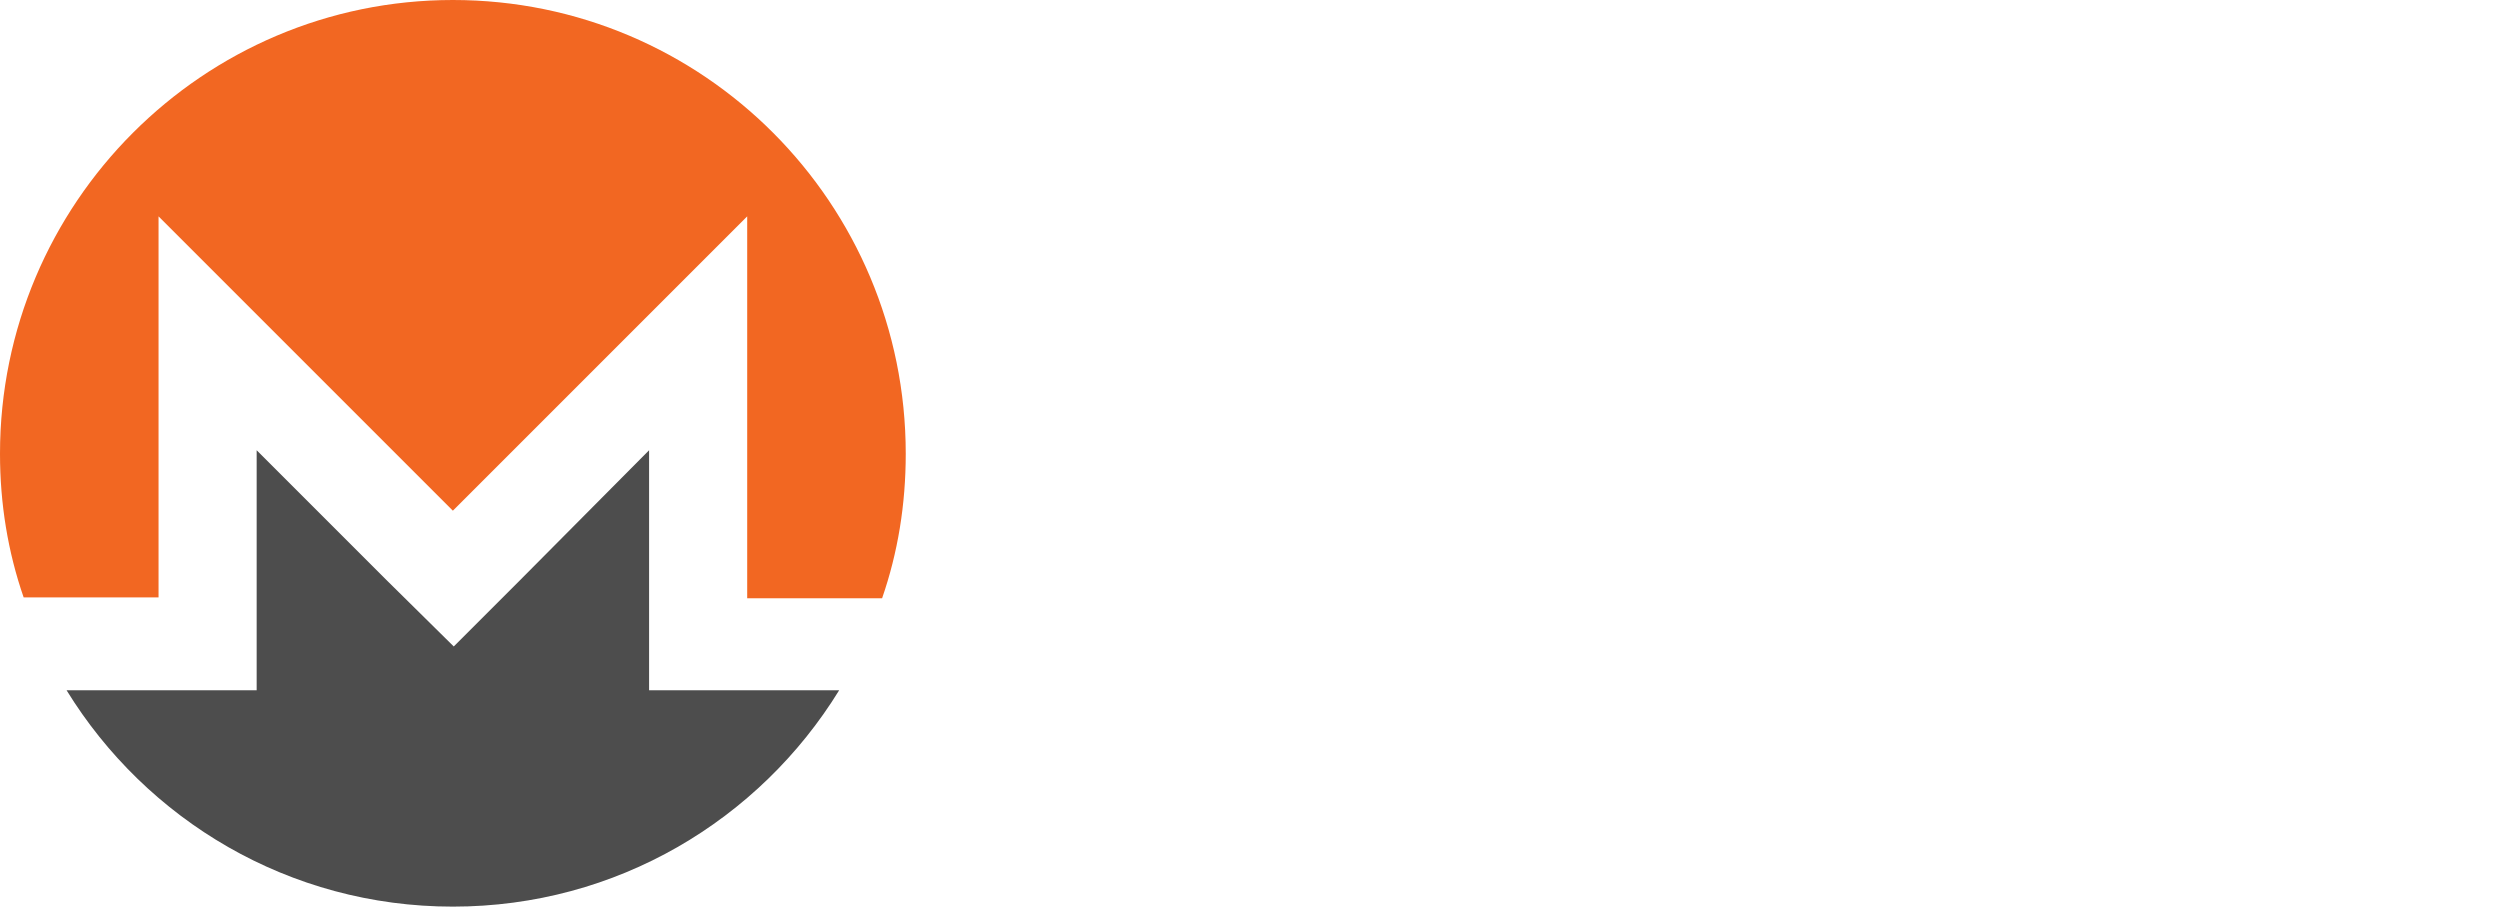 <?xml version="1.0" encoding="utf-8"?>
<!-- Generator: Adobe Illustrator 25.2.3, SVG Export Plug-In . SVG Version: 6.00 Build 0)  -->
<svg version="1.1" id="Layer_1" xmlns="http://www.w3.org/2000/svg" xmlns:xlink="http://www.w3.org/1999/xlink" x="0px" y="0px"
	 viewBox="0 0 285.4 103.5" style="enable-background:new 0 0 285.4 103.5;" xml:space="preserve">
<style type="text/css">
	.st0{fill:#F26722;}
</style>
<g>
	<path class="st0" d="M103.4,51.8c0,5.8-0.9,11.3-2.7,16.5H85.3V24.7L51.7,58.3L18.1,24.7v43.5H2.7C0.9,63,0,57.5,0,51.8
		C0,23.2,23.2,0,51.7,0C80.3,0,103.4,23.2,103.4,51.8z"/>
	<path class="st0" style="fill: #4d4d4d" d="M95.8,78.8c-9.1,14.8-25.4,24.7-44.1,24.7s-35-9.9-44.1-24.7h21.7V51.4L44,66.1l7.8,7.7l7.7-7.7l14.6-14.7
		v27.4C74.1,78.8,95.8,78.8,95.8,78.8z"/>
</g>
<path class="st0" d="M-3,63.2c0,0.1-0.1,0.2-0.1,0.4c-1.1,3.3-2.6,6.5-4.4,9.5c-0.1,0.2-0.3,0.5-0.4,0.7h-21.7V46.4l-14.6,14.7
	l-7.7,7.7l-7.8-7.7l-14.7-14.7v27.4h-21.7c-2-3.3-3.7-6.9-5-10.6h15.5V19.7L-52,53.3l33.6-33.6v43.5H-3z"/>
</svg>
